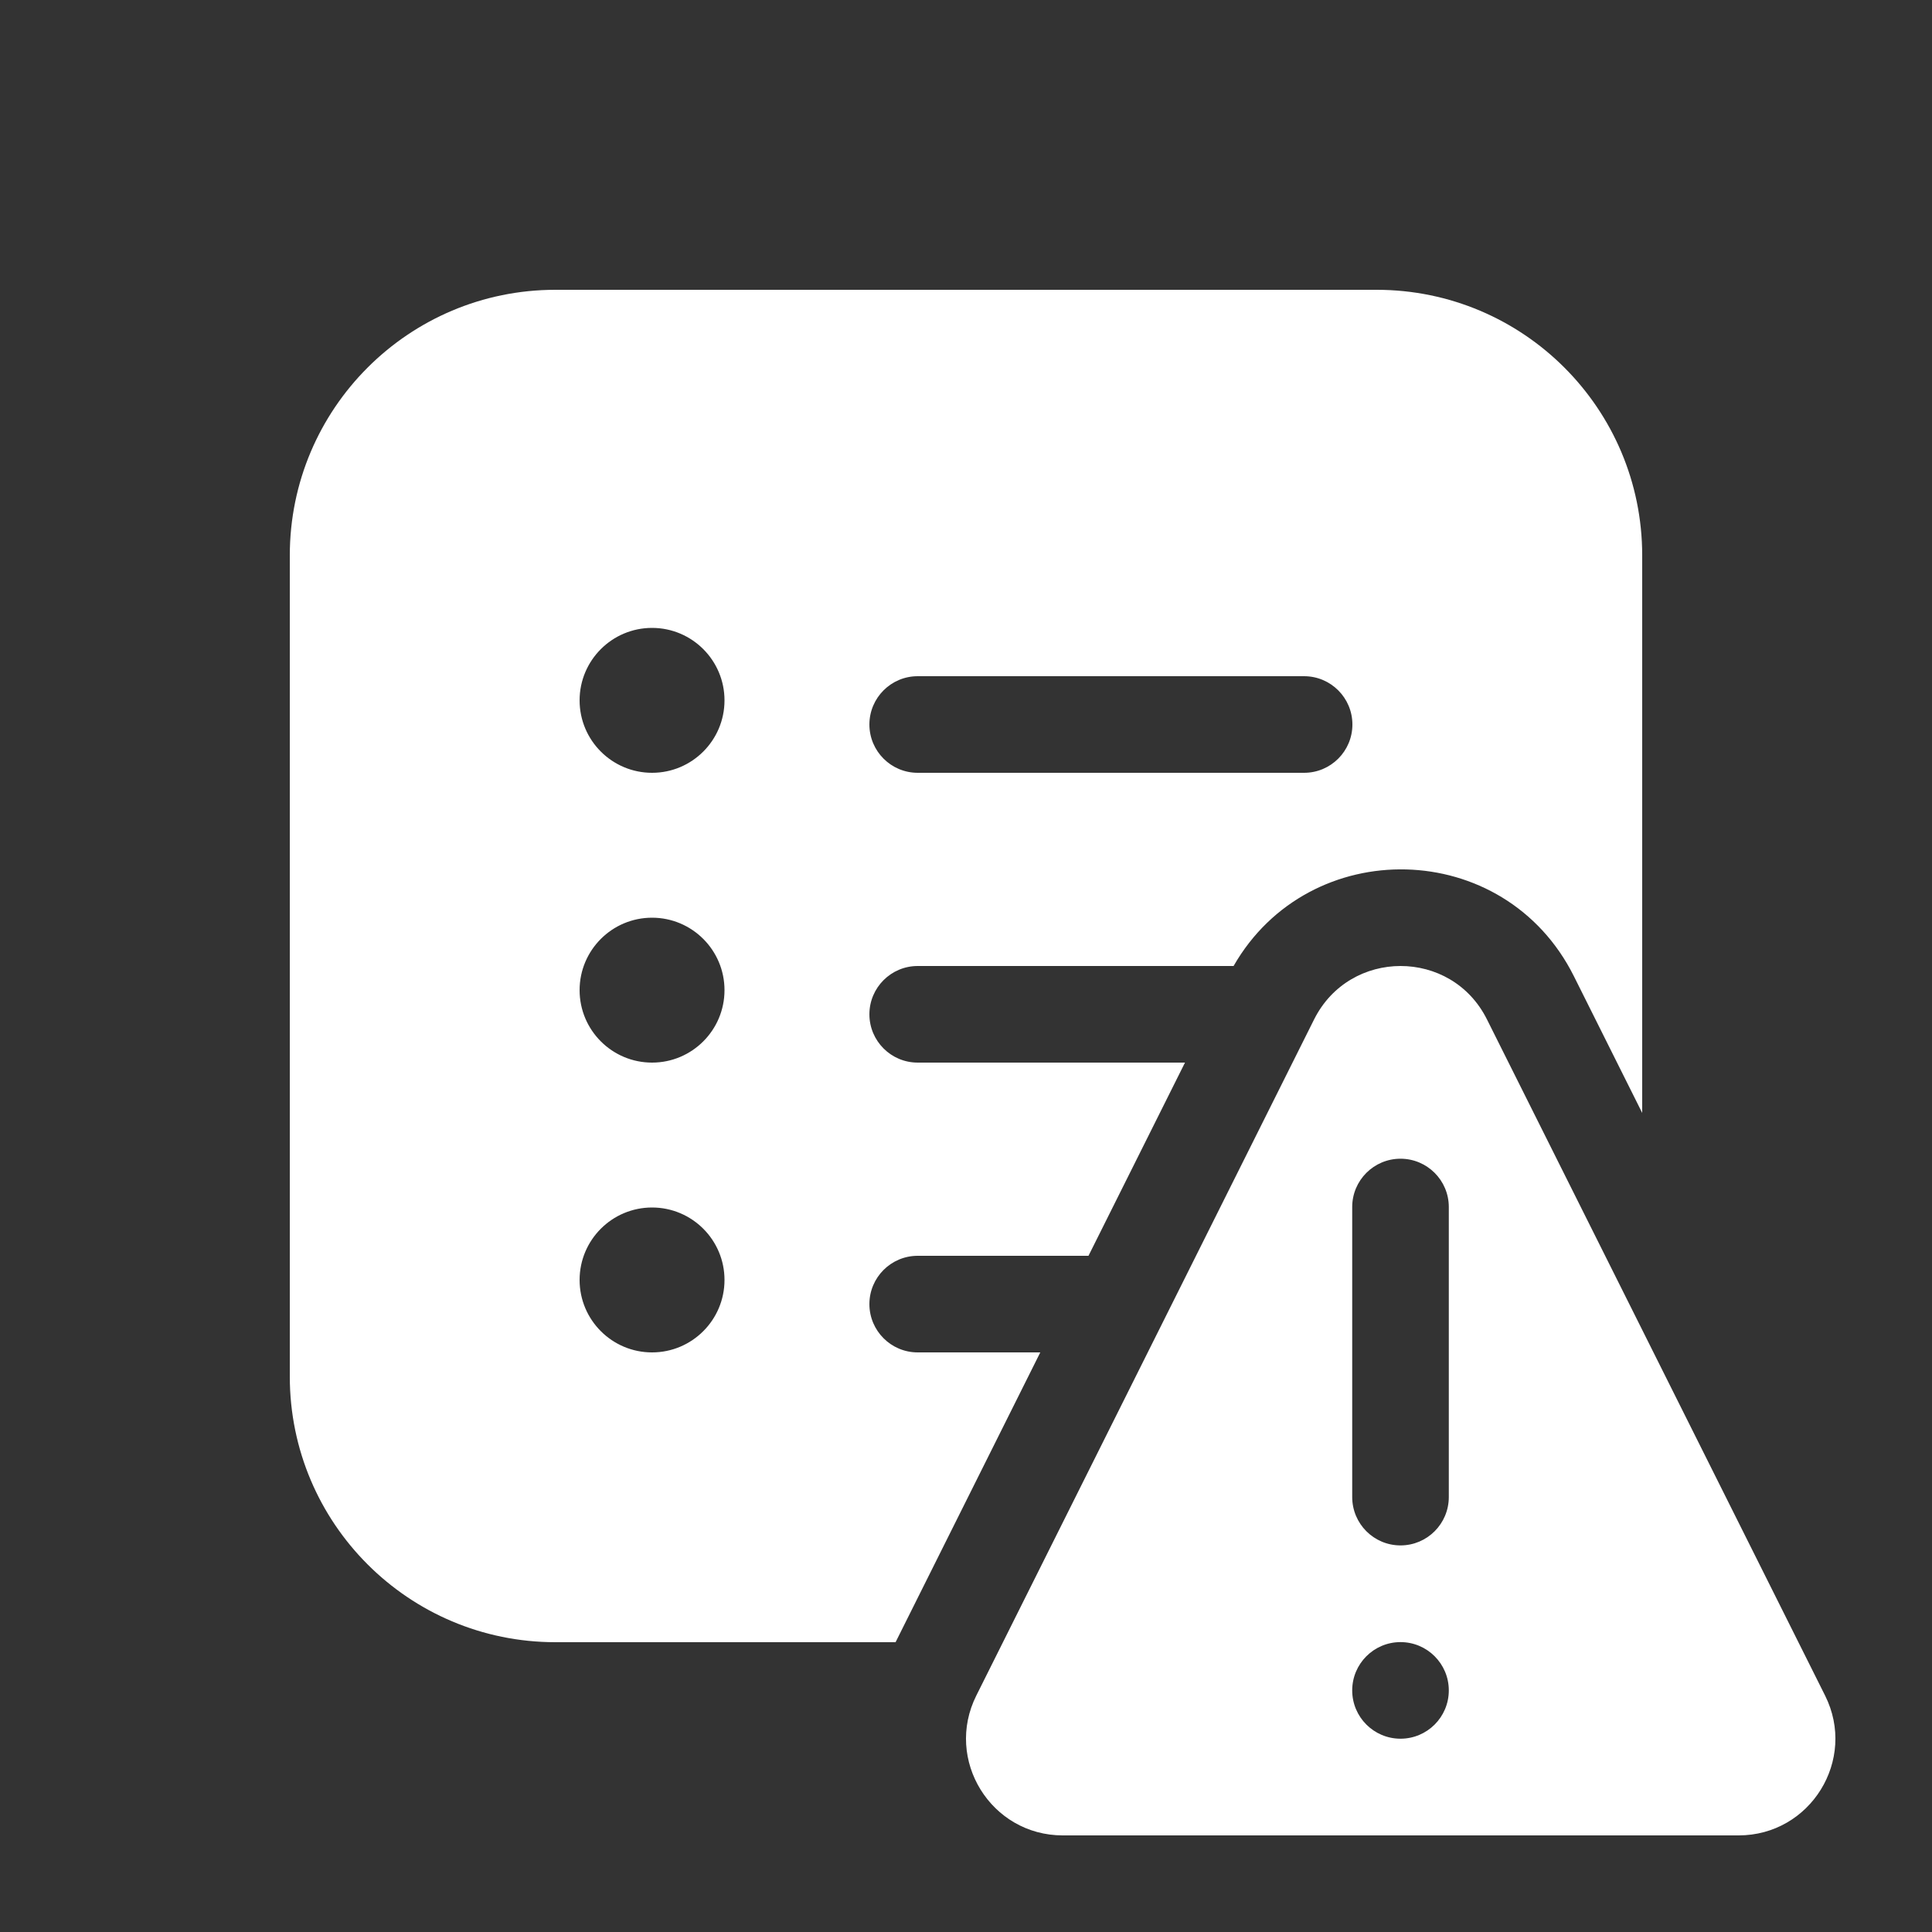 <svg width="20" height="20" viewBox="0 0 20 20" fill="none" xmlns="http://www.w3.org/2000/svg">
<rect x="0" y="0" width="20" height="20" fill="#333333" stroke="none"/>
<path d="M3 5.75C3 4.231 4.231 3 5.75 3H14.25C15.769 3 17 4.231 17 5.75V11.521L16.293 10.106C15.574 8.667 13.554 8.632 12.77 10H9.5C9.224 10 9 10.224 9 10.5C9 10.776 9.224 11 9.5 11H12.267L11.268 13H9.5C9.224 13 9 13.224 9 13.5C9 13.776 9.224 14 9.5 14H10.769L9.271 17H5.75C4.231 17 3 15.769 3 14.25V5.75ZM6.75 8C7.164 8 7.5 7.664 7.5 7.25C7.5 6.836 7.164 6.5 6.75 6.5C6.336 6.5 6 6.836 6 7.25C6 7.664 6.336 8 6.75 8ZM7.5 10.25C7.5 9.836 7.164 9.5 6.75 9.5C6.336 9.5 6 9.836 6 10.25C6 10.664 6.336 11 6.75 11C7.164 11 7.5 10.664 7.5 10.25ZM6.75 14C7.164 14 7.5 13.664 7.5 13.25C7.5 12.836 7.164 12.5 6.75 12.5C6.336 12.5 6 12.836 6 13.25C6 13.664 6.336 14 6.75 14ZM9 7.5C9 7.776 9.224 8 9.5 8H13.5C13.776 8 14 7.776 14 7.5C14 7.224 13.776 7 13.5 7H9.5C9.224 7 9 7.224 9 7.5ZM13.603 10.554C13.972 9.816 15.025 9.815 15.393 10.553L18.893 17.552C19.226 18.217 18.742 19 17.998 19H11.002C10.258 19 9.774 18.217 10.107 17.552L13.603 10.554ZM14.998 12.495C14.998 12.219 14.774 11.995 14.498 11.995C14.222 11.995 13.998 12.219 13.998 12.495V15.497C13.998 15.774 14.222 15.998 14.498 15.998C14.774 15.998 14.998 15.774 14.998 15.497V12.495ZM14.498 17.999C14.774 17.999 14.998 17.775 14.998 17.499C14.998 17.223 14.774 16.999 14.498 16.999C14.222 16.999 13.998 17.223 13.998 17.499C13.998 17.775 14.222 17.999 14.498 17.999Z" fill="#ffffff"/>
</svg>
